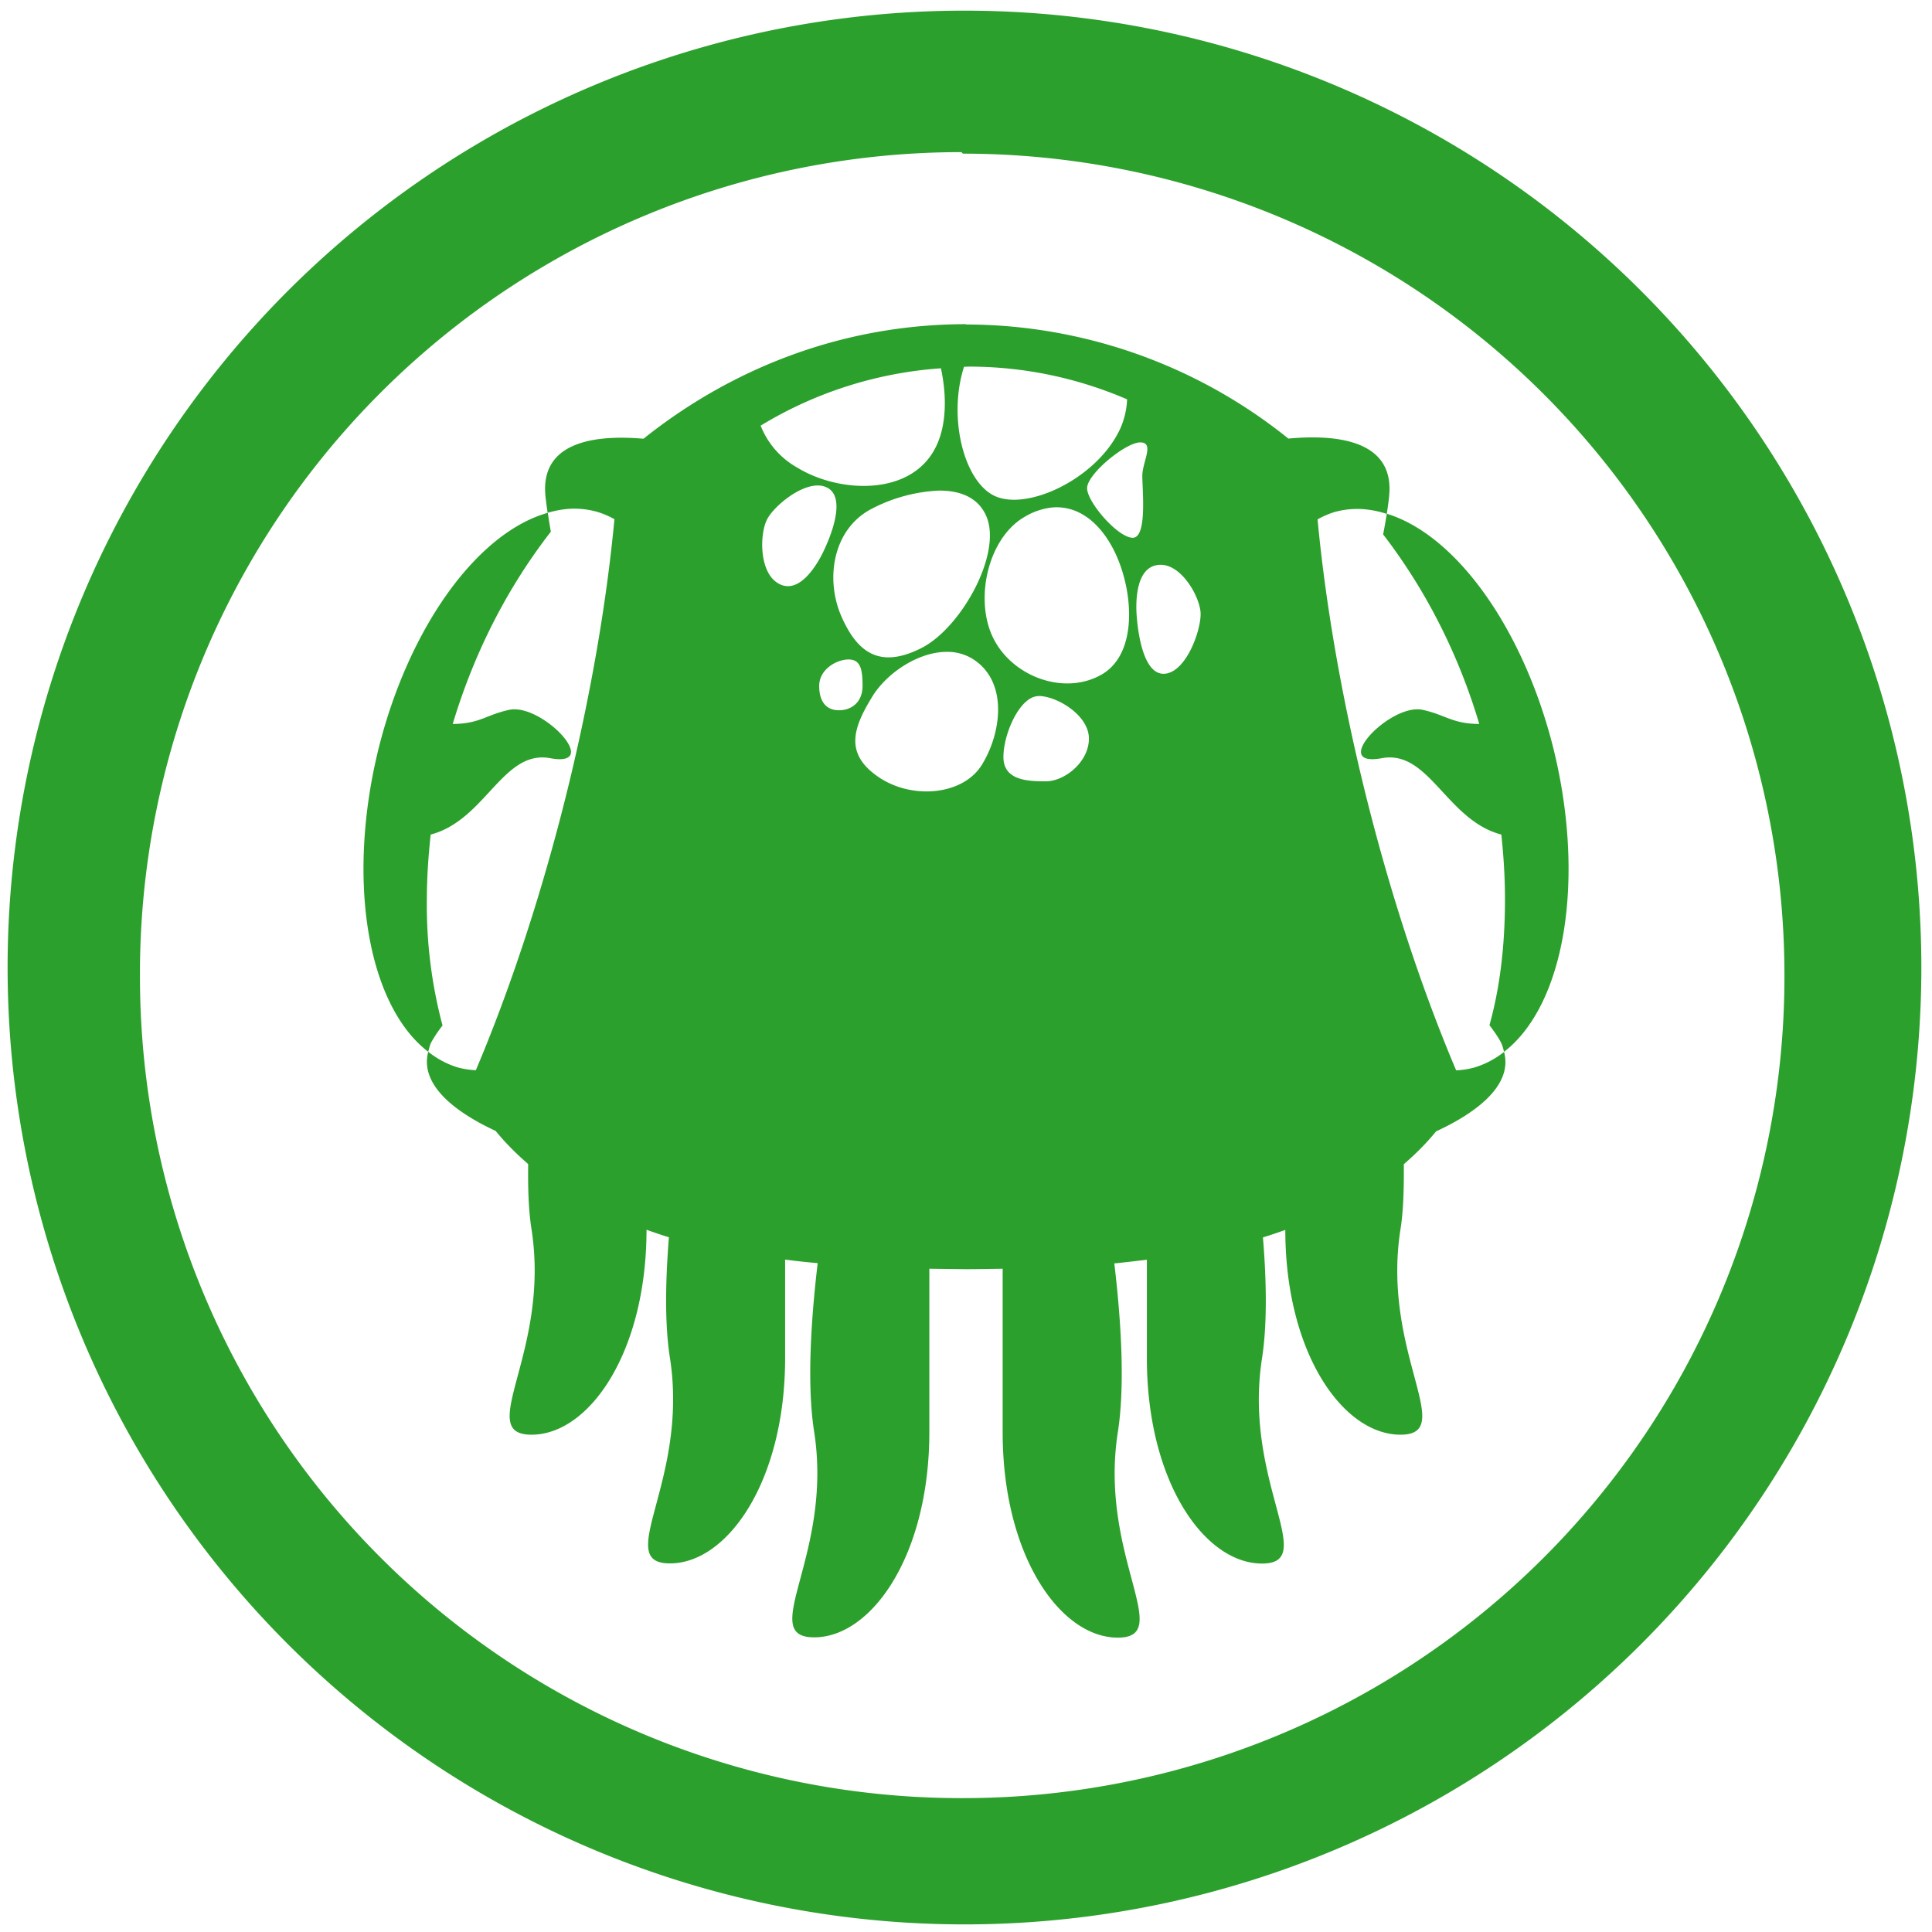 <?xml version="1.0" encoding="UTF-8" standalone="no"?>
<svg
   xmlns:dc="http://purl.org/dc/elements/1.1/"
   xmlns:cc="http://creativecommons.org/ns#"
   xmlns:rdf="http://www.w3.org/1999/02/22-rdf-syntax-ns#"
   xmlns:svg="http://www.w3.org/2000/svg"
   xmlns="http://www.w3.org/2000/svg"
   xmlns:sodipodi="http://sodipodi.sourceforge.net/DTD/sodipodi-0.dtd"
   xmlns:inkscape="http://www.inkscape.org/namespaces/inkscape"
   width="48"
   height="48"
   viewBox="0 0 12.7 12.7"
   version="1.1"
   id="svg4"
   sodipodi:docname="cuttlefish.svg"
   inkscape:version="0.92.4 (5da689c313, 2019-01-14)">
  <defs
     id="defs8" />
  <sodipodi:namedview
     pagecolor="#ffffff"
     bordercolor="#666666"
     borderopacity="1"
     objecttolerance="10"
     gridtolerance="10"
     guidetolerance="10"
     inkscape:pageopacity="0"
     inkscape:pageshadow="2"
     inkscape:window-width="1087"
     inkscape:window-height="480"
     id="namedview6"
     showgrid="false"
     inkscape:zoom="4.9166667"
     inkscape:cx="2.1355932"
     inkscape:cy="24"
     inkscape:window-x="0"
     inkscape:window-y="25"
     inkscape:window-maximized="0"
     inkscape:current-layer="svg4" />
  <path
     d="M 6.34,0.07 A 6.29,6.29 0 0 0 0.05,6.37 6.29,6.29 0 0 0 6.35,12.65 6.29,6.29 0 0 0 12.63,6.36 6.29,6.29 0 0 0 6.34,0.07 Z M 6.32,1 6.33,1.01 a 5.4,5.4 0 0 1 5.4,5.4 5.4,5.4 0 0 1 -5.4,5.41 A 5.4,5.4 0 0 1 0.92,6.42 5.4,5.4 0 0 1 6.32,1 Z m 0.03,1.131 c -0.798,0 -1.53,0.282 -2.12,0.753 -0.29,-0.025 -0.647,0.008 -0.647,0.33 0,0.04 0.008,0.095 0.017,0.157 A 1.016,1.883 13.34 0 1 3.755,3.344 1.016,1.883 13.34 0 1 3.927,3.365 1.016,1.883 13.34 0 1 4.039,3.413 1.017,3.765 13.956 0 1 3.713,5.261 1.017,3.765 13.956 0 1 3.128,7.035 1.016,1.883 13.34 0 1 3.01,7.017 1.016,1.883 13.34 0 1 2.815,6.914 c -0.062,0.235 0.22,0.417 0.443,0.52 0.065,0.08 0.137,0.151 0.214,0.218 -0.002,0.155 0.002,0.303 0.022,0.429 0.126,0.81 -0.379,1.35 0,1.35 0.378,0 0.755,-0.539 0.756,-1.347 0.049,0.017 0.097,0.034 0.147,0.049 -0.023,0.292 -0.028,0.573 0.007,0.794 0.126,0.81 -0.379,1.35 0,1.35 0.378,0 0.757,-0.54 0.757,-1.35 V 8.28 c 0.07,0.009 0.141,0.017 0.214,0.023 -0.047,0.4 -0.07,0.81 -0.023,1.11 0.126,0.81 -0.379,1.35 0,1.35 0.378,0 0.757,-0.54 0.757,-1.35 V 8.34 l 0.24,0.003 c 0.082,0 0.162,-0.002 0.242,-0.003 v 1.075 c 0,0.81 0.378,1.35 0.757,1.35 0.378,0 -0.126,-0.54 0,-1.35 C 7.395,9.115 7.372,8.703 7.325,8.305 7.397,8.298 7.468,8.289 7.539,8.281 v 0.647 c 0,0.81 0.378,1.35 0.757,1.35 0.378,0 -0.127,-0.54 0,-1.35 C 8.33,8.708 8.326,8.426 8.302,8.134 8.352,8.119 8.4,8.102 8.449,8.085 c 0,0.808 0.379,1.346 0.757,1.346 0.378,0 -0.127,-0.54 0,-1.35 C 9.226,7.956 9.229,7.808 9.228,7.653 9.304,7.587 9.376,7.516 9.44,7.437 9.664,7.334 9.95,7.151 9.887,6.915 A 1.883,1.016 76.66 0 1 9.689,7.018 1.883,1.016 76.66 0 1 9.572,7.036 3.765,1.017 76.044 0 1 8.987,5.262 3.765,1.017 76.044 0 1 8.661,3.414 1.883,1.016 76.66 0 1 8.772,3.366 1.883,1.016 76.66 0 1 8.945,3.346 1.883,1.016 76.66 0 1 9.116,3.378 C 9.126,3.313 9.134,3.254 9.134,3.213 9.134,2.885 8.762,2.856 8.469,2.883 A 3.386,3.386 0 0 0 6.349,2.133 Z M 9.116,3.377 A 3.73,3.73 0 0 1 9.092,3.513 C 9.372,3.877 9.587,4.299 9.724,4.759 9.546,4.758 9.503,4.699 9.351,4.666 9.137,4.621 8.735,5.048 9.083,4.984 9.394,4.926 9.509,5.392 9.869,5.486 c 0.015,0.14 0.024,0.281 0.024,0.425 0,0.314 -0.035,0.588 -0.102,0.828 0.03,0.04 0.057,0.078 0.072,0.107 0.013,0.023 0.018,0.045 0.024,0.068 A 1.883,1.016 76.66 0 0 10.209,4.911 1.883,1.016 76.66 0 0 9.116,3.377 Z M 2.815,6.914 C 2.821,6.891 2.825,6.869 2.838,6.846 A 0.881,0.881 0 0 1 2.909,6.741 3.064,3.064 0 0 1 2.806,5.911 C 2.806,5.767 2.816,5.626 2.831,5.486 3.191,5.392 3.306,4.926 3.617,4.984 3.965,5.048 3.563,4.621 3.348,4.666 3.197,4.698 3.154,4.758 2.976,4.759 3.116,4.292 3.335,3.863 3.621,3.495 A 3.578,3.578 0 0 1 3.601,3.371 1.016,1.883 13.34 0 0 2.491,4.911 1.016,1.883 13.34 0 0 2.815,6.914 Z M 6.37,2.41 c 0.368,0 0.718,0.077 1.039,0.215 A 0.525,0.525 0 0 1 7.366,2.813 C 7.217,3.145 6.748,3.366 6.532,3.257 6.332,3.155 6.232,2.737 6.337,2.411 Z M 6.185,2.42 C 6.226,2.61 6.222,2.809 6.145,2.951 5.978,3.265 5.511,3.239 5.243,3.075 A 0.545,0.545 0 0 1 5,2.798 2.63,2.63 0 0 1 6.185,2.421 Z m 1.31,0.488 c 0.097,0 0.014,0.128 0.014,0.22 0,0.092 0.033,0.407 -0.063,0.407 -0.097,0 -0.3,-0.234 -0.3,-0.326 0,-0.093 0.253,-0.301 0.35,-0.301 z M 5.39,3.192 A 0.124,0.124 0 0 1 5.442,3.208 C 5.568,3.281 5.451,3.551 5.402,3.647 5.352,3.743 5.242,3.908 5.116,3.835 4.989,3.762 4.993,3.511 5.042,3.415 5.084,3.331 5.262,3.18 5.39,3.192 Z M 6.168,3.225 C 6.308,3.223 6.429,3.268 6.483,3.392 6.591,3.639 6.316,4.132 6.053,4.262 5.79,4.393 5.639,4.299 5.531,4.052 5.423,3.805 5.474,3.472 5.737,3.341 A 1.06,1.06 0 0 1 6.168,3.225 Z M 6.916,3.336 C 7.086,3.321 7.23,3.433 7.324,3.621 7.449,3.871 7.487,4.295 7.24,4.435 6.993,4.575 6.654,4.446 6.53,4.196 6.404,3.946 6.491,3.536 6.738,3.396 A 0.44,0.44 0 0 1 6.916,3.336 Z M 7.62,3.713 C 7.763,3.703 7.885,3.918 7.892,4.027 7.898,4.137 7.799,4.419 7.655,4.429 7.512,4.438 7.478,4.143 7.471,4.034 7.465,3.924 7.476,3.722 7.62,3.713 Z M 6.23,4.285 A 0.314,0.314 0 0 1 6.41,4.342 C 6.628,4.496 6.58,4.825 6.454,5.028 6.328,5.231 5.987,5.258 5.768,5.103 5.548,4.949 5.611,4.779 5.736,4.576 5.83,4.424 6.039,4.282 6.23,4.285 Z m -0.652,0.05 c 0.078,0 0.092,0.063 0.092,0.174 0,0.11 -0.076,0.16 -0.155,0.16 -0.078,0 -0.13,-0.05 -0.13,-0.16 0,-0.11 0.115,-0.174 0.193,-0.174 z m 1.248,0.24 c 0.121,0 0.332,0.126 0.332,0.28 0,0.155 -0.161,0.281 -0.282,0.281 -0.12,0 -0.28,-0.005 -0.28,-0.16 0,-0.155 0.11,-0.4 0.23,-0.4 z"
     id="path2"
     inkscape:connector-curvature="0"
     style="fill:#2ca02c;stroke-width:3.78" />
</svg>
